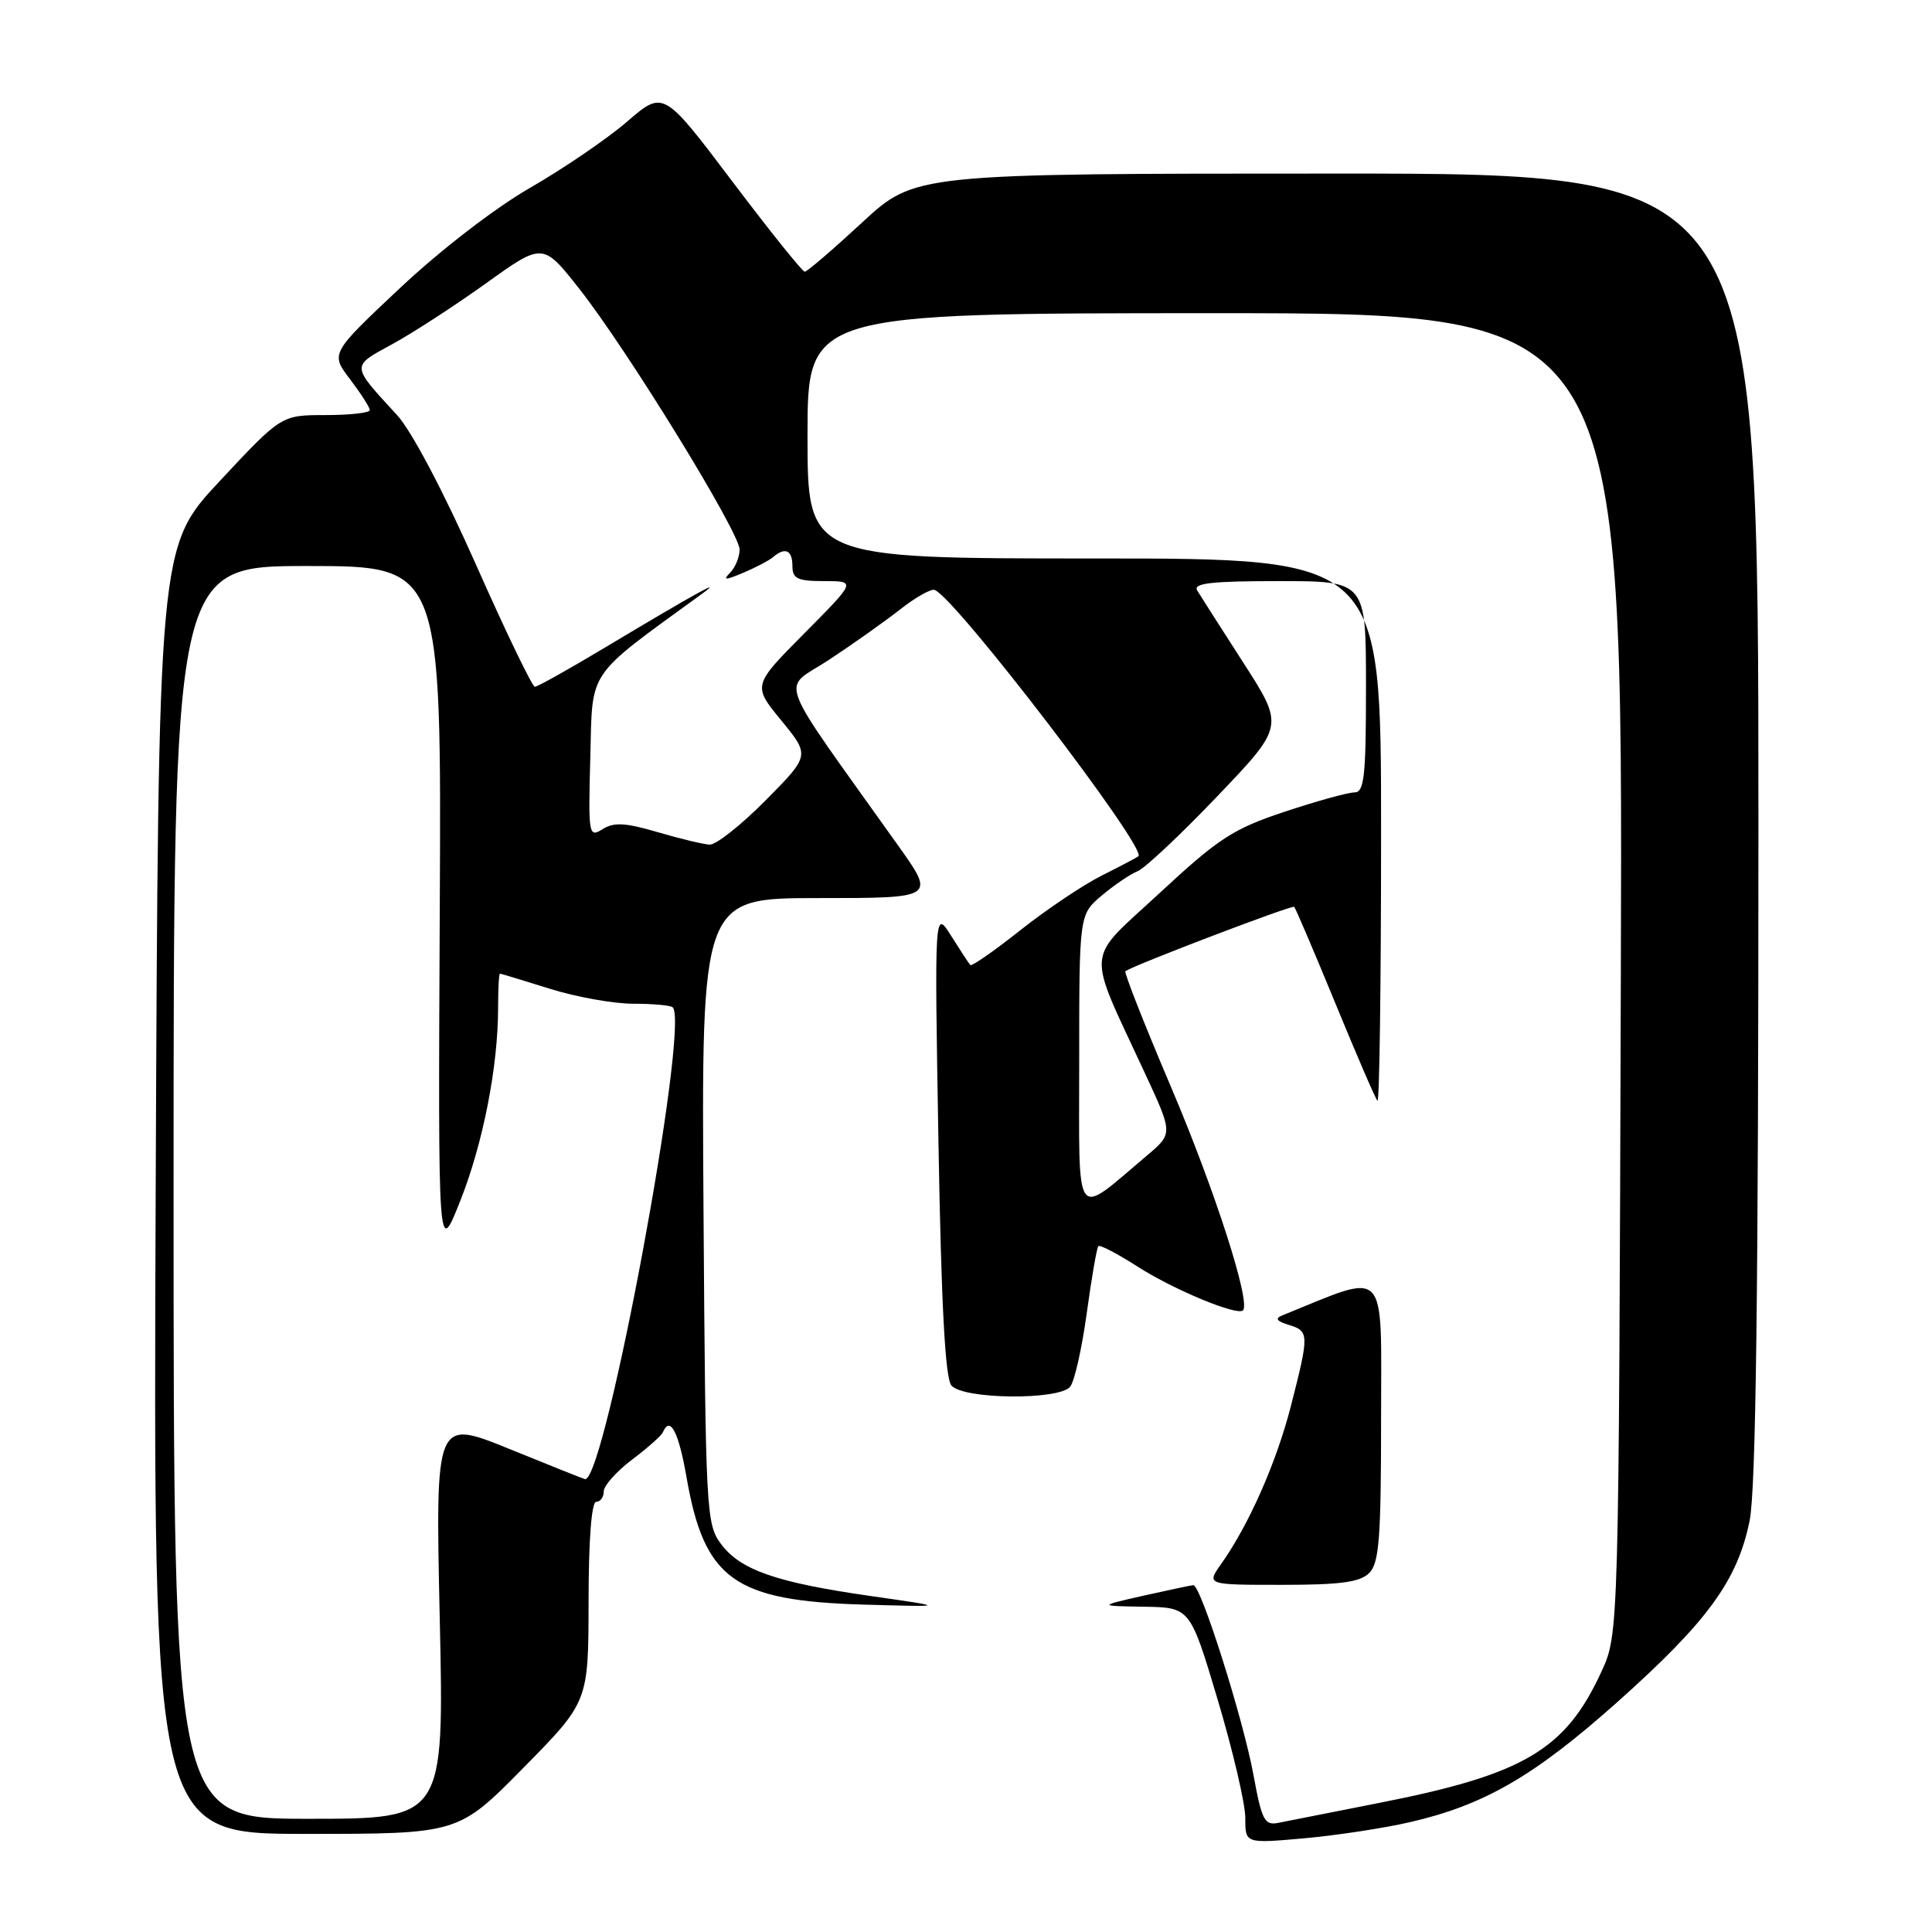 <?xml version="1.0" encoding="UTF-8" standalone="no"?>
<!DOCTYPE svg PUBLIC "-//W3C//DTD SVG 1.1//EN" "http://www.w3.org/Graphics/SVG/1.1/DTD/svg11.dtd" >
<svg xmlns="http://www.w3.org/2000/svg" xmlns:xlink="http://www.w3.org/1999/xlink" version="1.1" viewBox="0 0 256 256">
 <g >
 <path fill="currentColor"
d=" M 186.81 241.45 C 196.68 239.18 203.29 235.35 214.31 225.53 C 226.28 214.85 230.24 209.41 231.84 201.47 C 232.67 197.32 233.00 171.05 233.00 109.33 C 233.00 23.00 233.00 23.00 177.12 23.00 C 121.24 23.00 121.24 23.00 114.22 29.50 C 110.36 33.07 106.95 36.00 106.63 36.00 C 106.32 36.00 101.98 30.59 96.99 23.98 C 87.91 11.96 87.91 11.96 83.10 16.11 C 80.46 18.39 74.68 22.33 70.25 24.88 C 65.59 27.56 58.35 33.14 53.00 38.17 C 43.78 46.84 43.78 46.84 46.39 50.26 C 47.82 52.15 49.00 53.98 49.00 54.34 C 49.00 54.70 46.36 55.00 43.14 55.00 C 37.28 55.00 37.28 55.00 29.13 63.73 C 20.98 72.45 20.98 72.45 20.63 157.73 C 20.29 243.00 20.29 243.00 40.51 243.00 C 60.73 243.00 60.73 243.00 69.35 234.25 C 77.97 225.50 77.97 225.50 77.99 212.25 C 77.99 204.09 78.38 199.00 79.00 199.00 C 79.55 199.00 80.00 198.38 80.00 197.62 C 80.00 196.86 81.69 194.97 83.75 193.41 C 85.81 191.86 87.65 190.23 87.83 189.79 C 88.78 187.54 89.92 189.70 90.97 195.75 C 93.33 209.30 97.28 212.13 114.50 212.62 C 125.50 212.93 125.50 212.93 115.50 211.50 C 102.89 209.70 98.12 208.05 95.54 204.59 C 93.57 201.95 93.49 200.36 93.22 160.43 C 92.94 119.00 92.94 119.00 108.45 119.00 C 123.97 119.00 123.97 119.00 118.98 112.00 C 102.41 88.72 103.49 91.62 109.83 87.44 C 112.95 85.39 117.19 82.38 119.25 80.77 C 121.31 79.15 123.38 77.98 123.85 78.17 C 126.66 79.26 152.02 112.41 150.85 113.45 C 150.66 113.62 148.47 114.77 146.00 116.01 C 143.53 117.25 138.67 120.51 135.21 123.25 C 131.74 126.00 128.76 128.08 128.57 127.87 C 128.38 127.67 127.24 125.92 126.03 124.00 C 123.82 120.50 123.82 120.50 124.35 151.33 C 124.72 172.86 125.24 182.58 126.06 183.58 C 127.60 185.43 140.29 185.56 141.80 183.75 C 142.37 183.06 143.36 178.67 144.00 174.00 C 144.64 169.33 145.33 165.33 145.54 165.12 C 145.75 164.91 148.10 166.14 150.75 167.84 C 155.50 170.89 163.94 174.39 164.70 173.63 C 165.76 172.57 161.02 157.82 155.24 144.21 C 151.66 135.81 148.91 128.82 149.12 128.68 C 150.58 127.75 171.22 119.89 171.49 120.16 C 171.67 120.35 174.13 126.10 176.94 132.94 C 179.75 139.78 182.26 145.60 182.52 145.86 C 182.79 146.12 183.00 130.06 183.00 110.17 C 183.00 74.00 183.00 74.00 145.00 74.00 C 107.00 74.00 107.00 74.00 107.00 57.75 C 107.00 41.50 107.00 41.50 161.02 41.50 C 215.04 41.50 215.04 41.50 214.77 129.00 C 214.50 216.50 214.50 216.50 212.20 221.50 C 207.40 231.92 201.91 235.15 182.47 238.95 C 176.44 240.14 170.56 241.30 169.42 241.53 C 167.56 241.91 167.20 241.23 166.10 235.23 C 164.73 227.76 159.10 209.98 158.12 210.04 C 157.78 210.07 154.80 210.70 151.50 211.44 C 145.50 212.80 145.50 212.80 151.60 212.90 C 157.70 213.00 157.70 213.00 161.36 225.25 C 163.37 231.99 165.01 239.02 165.01 240.89 C 165.00 244.28 165.00 244.28 172.75 243.59 C 177.01 243.21 183.34 242.25 186.81 241.45 Z  M 181.43 208.43 C 182.75 207.11 183.00 203.81 183.00 188.00 C 183.00 167.39 184.11 168.56 169.90 174.30 C 168.91 174.70 169.16 175.06 170.75 175.55 C 173.48 176.38 173.49 176.75 171.07 186.24 C 169.14 193.76 165.52 201.99 161.80 207.25 C 159.86 210.00 159.86 210.00 169.86 210.00 C 177.62 210.00 180.21 209.65 181.43 208.43 Z  M 23.00 158.00 C 23.00 75.00 23.00 75.00 40.75 75.00 C 58.50 75.00 58.50 75.00 58.27 120.75 C 58.05 166.50 58.05 166.50 60.96 159.19 C 63.99 151.58 66.00 141.35 66.00 133.56 C 66.00 131.05 66.11 129.01 66.25 129.01 C 66.39 129.02 69.35 129.92 72.84 131.01 C 76.33 132.11 81.31 133.00 83.92 133.00 C 86.53 133.00 88.88 133.21 89.14 133.48 C 91.42 135.76 80.24 196.00 77.54 196.00 C 77.43 196.00 72.91 194.20 67.51 192.00 C 57.69 188.01 57.69 188.01 58.27 214.50 C 58.85 241.00 58.85 241.00 40.92 241.00 C 23.00 241.00 23.00 241.00 23.00 158.00 Z  M 143.00 140.66 C 143.00 121.18 143.00 121.18 145.99 118.66 C 147.64 117.27 149.78 115.82 150.74 115.44 C 151.71 115.05 156.47 110.57 161.33 105.48 C 170.16 96.23 170.16 96.23 164.78 87.86 C 161.82 83.26 159.06 78.94 158.64 78.25 C 158.05 77.28 160.46 77.00 169.44 77.00 C 181.00 77.00 181.00 77.00 181.00 91.00 C 181.00 102.92 180.77 105.00 179.47 105.00 C 178.62 105.00 174.46 106.15 170.22 107.56 C 163.39 109.83 161.48 111.07 153.68 118.31 C 143.66 127.61 143.85 125.23 151.78 142.36 C 155.42 150.21 155.42 150.21 151.96 153.13 C 142.20 161.36 143.00 162.47 143.00 140.66 Z  M 87.13 110.26 C 82.87 109.01 81.35 108.92 79.84 109.87 C 78.00 111.02 77.94 110.67 78.22 100.29 C 78.53 88.53 77.57 89.92 93.01 78.69 C 96.16 76.41 92.11 78.65 80.00 85.90 C 75.33 88.70 71.22 91.00 70.87 91.00 C 70.53 91.00 67.00 83.69 63.04 74.75 C 58.78 65.14 54.52 57.07 52.61 55.00 C 46.47 48.32 46.49 48.60 51.93 45.63 C 54.64 44.16 60.24 40.52 64.39 37.55 C 71.93 32.13 71.93 32.13 76.80 38.32 C 83.19 46.45 98.00 70.54 98.00 72.82 C 98.00 73.80 97.44 75.17 96.75 75.88 C 95.74 76.91 96.07 76.91 98.50 75.89 C 100.15 75.19 101.93 74.26 102.45 73.81 C 104.04 72.45 105.00 72.90 105.00 75.00 C 105.00 76.68 105.67 77.00 109.22 77.00 C 113.45 77.00 113.45 77.00 106.59 83.91 C 99.72 90.83 99.72 90.83 103.53 95.47 C 107.33 100.11 107.33 100.11 101.45 106.05 C 98.21 109.32 94.87 111.96 94.03 111.92 C 93.19 111.87 90.08 111.13 87.13 110.26 Z "/>
</g>
</svg>